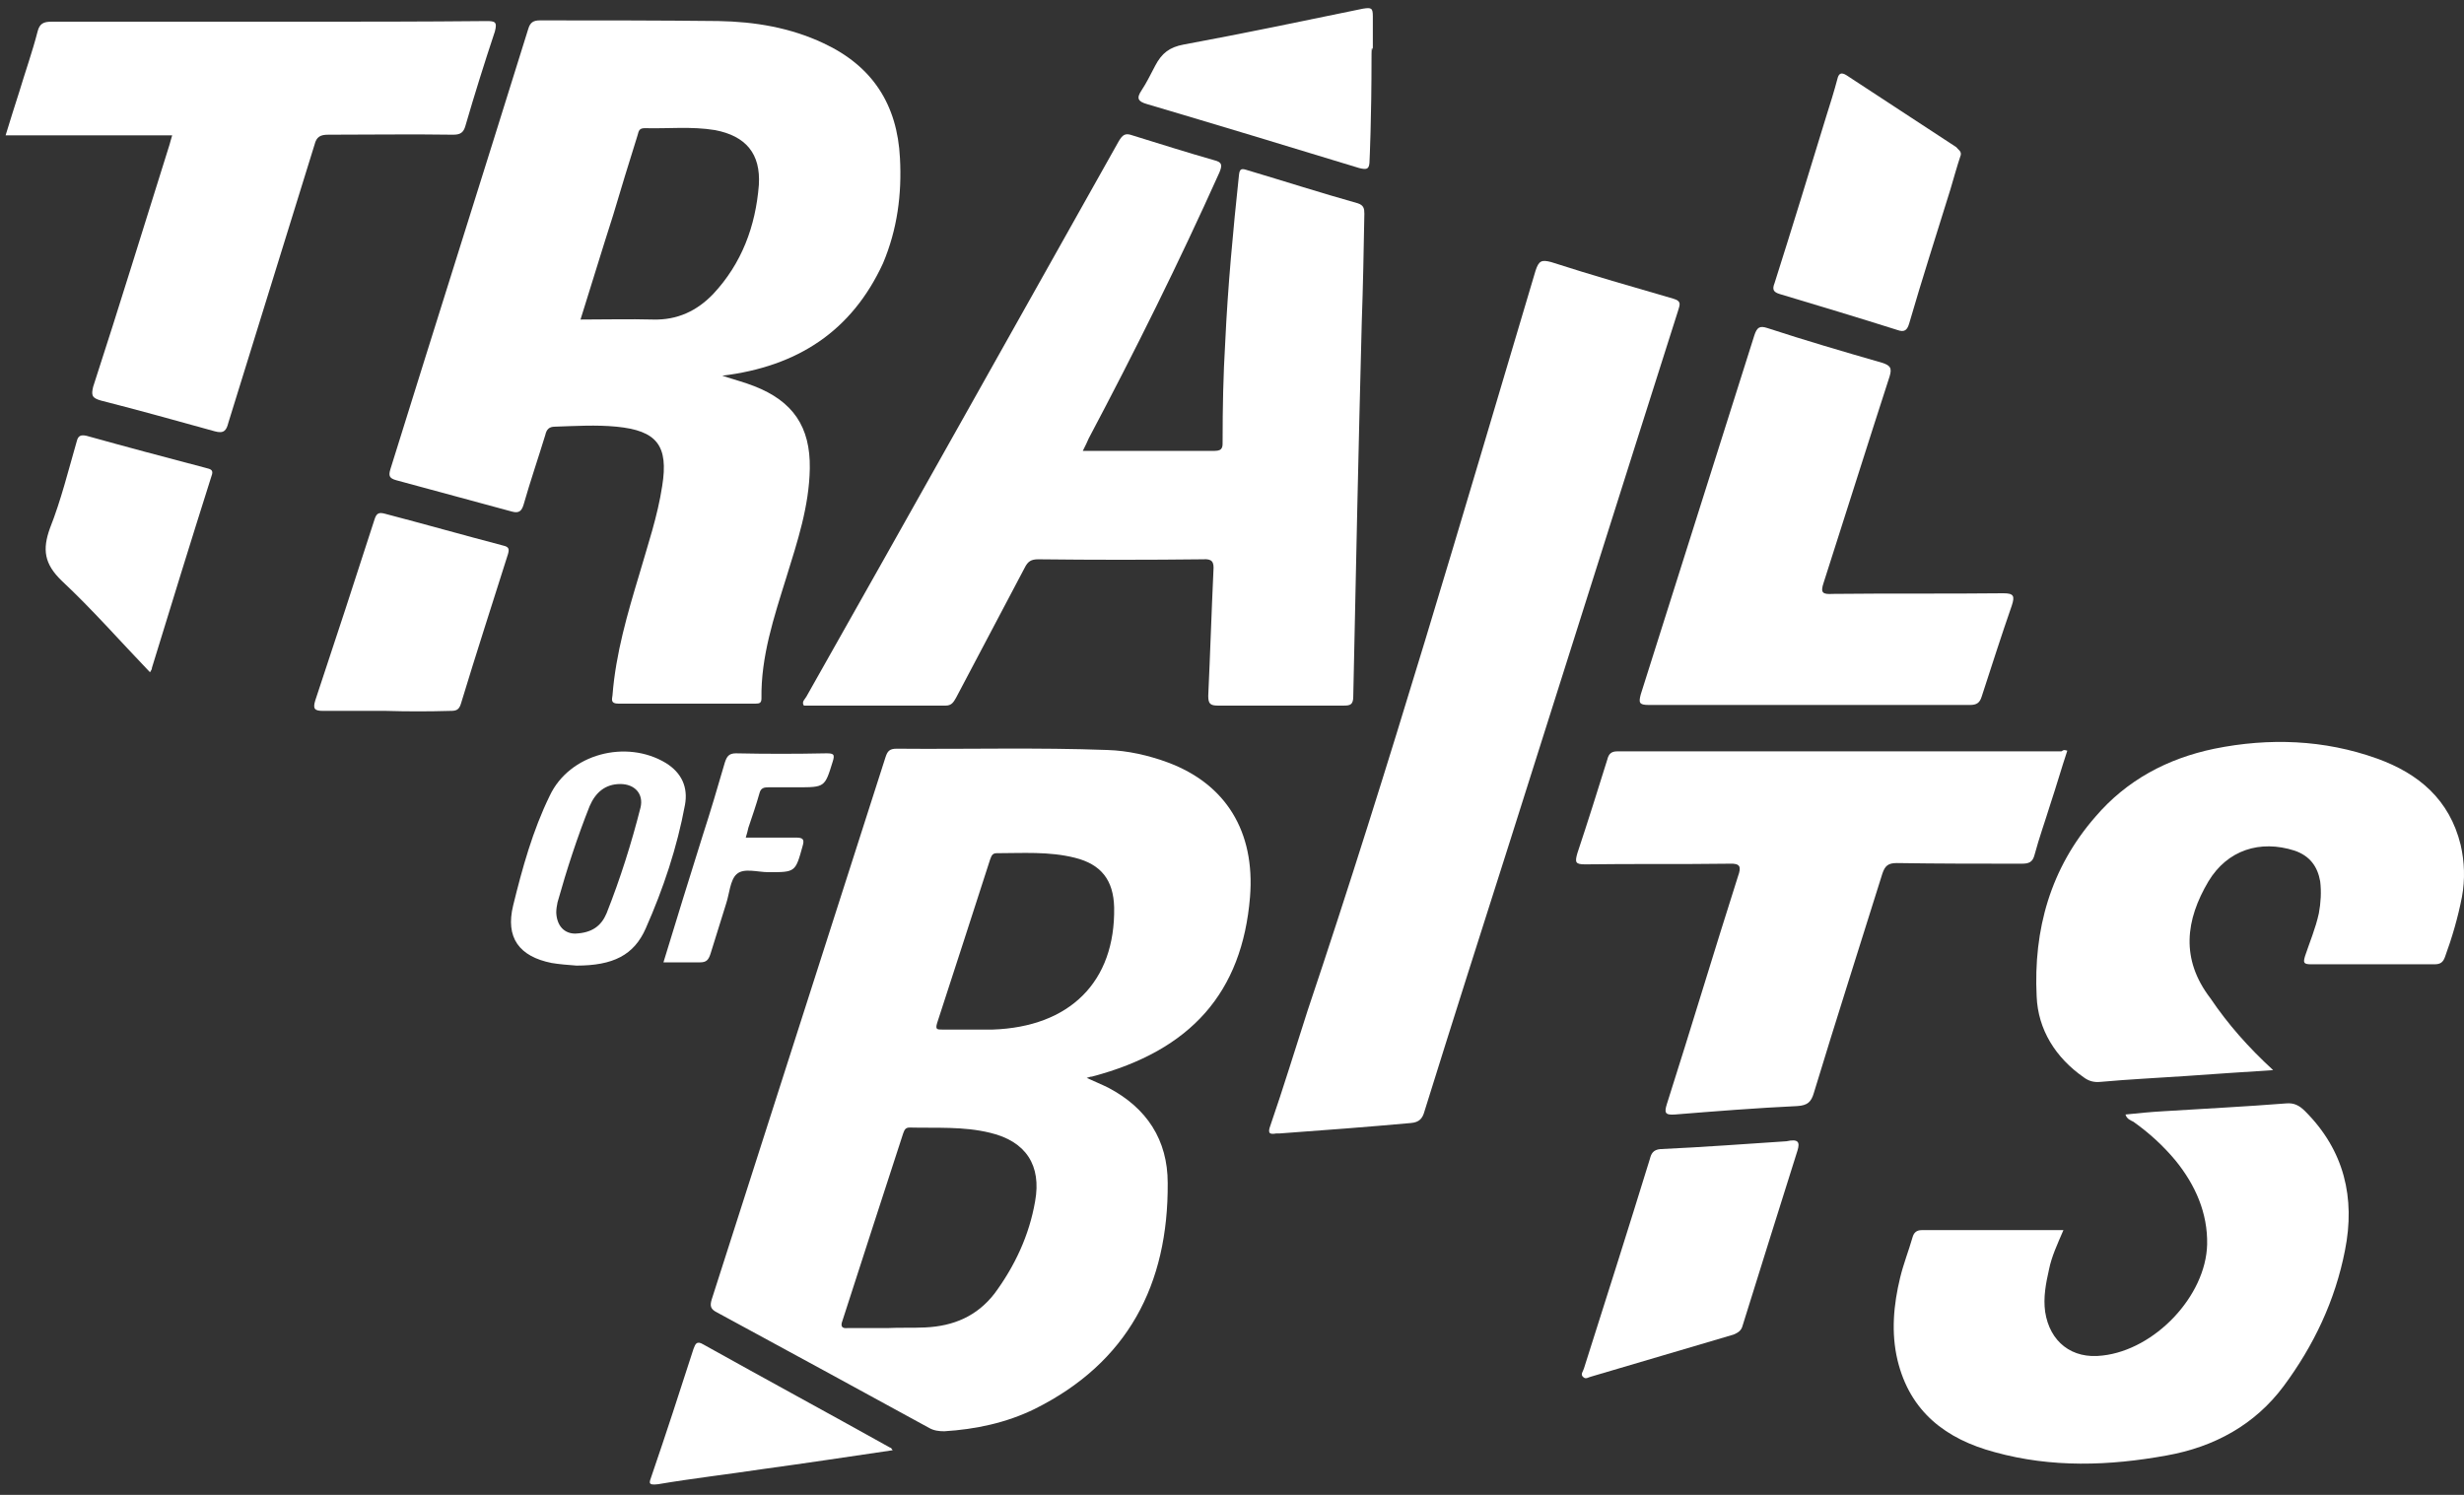 <svg viewBox="0 0 89 54" fill="none" xmlns="http://www.w3.org/2000/svg">
<rect x="0" y="0" width="89" height="54" fill="#333333" stroke="none"/>
<path d="M39.252 38.938C39.559 39.08 39.795 39.174 40.031 39.292C41.423 40.023 42.178 41.179 42.178 42.737C42.202 46.394 40.739 49.226 37.364 50.901C36.35 51.397 35.241 51.633 34.108 51.703C33.919 51.703 33.731 51.68 33.565 51.585C31.017 50.193 28.469 48.801 25.897 47.409C25.661 47.291 25.637 47.173 25.708 46.937C27.808 40.401 29.884 33.888 31.985 27.352C32.055 27.14 32.126 27.046 32.386 27.046C34.934 27.069 37.459 26.998 40.007 27.093C40.739 27.116 41.47 27.282 42.178 27.541C44.278 28.32 45.34 30.042 45.151 32.402C44.868 35.847 43.027 37.947 39.441 38.891C39.37 38.891 39.346 38.914 39.252 38.938ZM32.055 47.975C32.504 47.952 32.952 47.975 33.424 47.952C34.438 47.904 35.288 47.55 35.925 46.724C36.657 45.733 37.176 44.624 37.388 43.398C37.624 42.1 37.058 41.227 35.76 40.92C34.792 40.684 33.825 40.755 32.858 40.731C32.692 40.731 32.669 40.826 32.622 40.944C31.89 43.185 31.159 45.45 30.427 47.716C30.356 47.904 30.404 47.999 30.616 47.975C31.088 47.975 31.583 47.975 32.055 47.975ZM35.241 37.192C35.453 37.192 35.642 37.192 35.854 37.192C38.639 37.097 40.29 35.469 40.243 32.779C40.219 31.788 39.771 31.222 38.827 30.986C37.883 30.75 36.94 30.821 35.996 30.821C35.831 30.821 35.807 30.939 35.76 31.057C35.123 33.039 34.486 34.997 33.849 36.956C33.778 37.192 33.849 37.192 34.037 37.192C34.438 37.192 34.84 37.192 35.241 37.192Z" fill="white"/>
<path d="M26.088 13.572C26.513 13.714 26.891 13.809 27.245 13.95C28.637 14.493 29.274 15.413 29.25 16.923C29.227 18.292 28.802 19.566 28.401 20.864C27.953 22.303 27.481 23.719 27.504 25.229C27.504 25.394 27.433 25.418 27.292 25.418C25.64 25.418 23.988 25.418 22.337 25.418C22.054 25.418 22.101 25.276 22.124 25.111C22.242 23.601 22.667 22.161 23.092 20.746C23.399 19.684 23.753 18.646 23.918 17.56C24.154 16.097 23.729 15.555 22.266 15.413C21.535 15.342 20.779 15.389 20.048 15.413C19.836 15.413 19.741 15.507 19.694 15.72C19.434 16.569 19.151 17.395 18.915 18.221C18.845 18.457 18.75 18.551 18.491 18.48C17.099 18.103 15.706 17.725 14.314 17.348C14.055 17.277 14.031 17.183 14.102 16.947C15.754 11.638 17.429 6.352 19.081 1.043C19.151 0.807 19.269 0.736 19.505 0.736C21.652 0.736 23.8 0.736 25.947 0.76C27.268 0.784 28.543 0.996 29.746 1.562C31.516 2.388 32.412 3.78 32.507 5.715C32.577 7.013 32.412 8.287 31.893 9.514C30.761 11.968 28.802 13.242 26.088 13.572ZM20.968 11.543C21.865 11.543 22.738 11.52 23.587 11.543C24.46 11.567 25.168 11.236 25.758 10.623C26.796 9.514 27.292 8.169 27.41 6.682C27.481 5.55 26.938 4.913 25.829 4.7C24.98 4.559 24.13 4.653 23.281 4.63C23.045 4.63 23.068 4.795 23.021 4.913C22.714 5.88 22.431 6.824 22.148 7.768C21.747 9.018 21.369 10.269 20.968 11.543Z" fill="white"/>
<path d="M39.111 16.287C40.763 16.287 42.32 16.287 43.877 16.287C44.184 16.287 44.161 16.122 44.161 15.909C44.161 14.729 44.184 13.55 44.255 12.37C44.349 10.341 44.538 8.335 44.751 6.329C44.774 6.117 44.821 6.07 45.034 6.141C46.379 6.542 47.7 6.966 49.045 7.344C49.257 7.415 49.281 7.533 49.281 7.722C49.257 9.019 49.234 10.341 49.187 11.639C49.069 16.145 48.974 20.652 48.88 25.159C48.88 25.466 48.762 25.489 48.526 25.489C47.016 25.489 45.506 25.489 43.995 25.489C43.712 25.489 43.642 25.419 43.642 25.135C43.712 23.625 43.76 22.115 43.83 20.605C43.854 20.298 43.783 20.18 43.453 20.204C41.471 20.227 39.489 20.227 37.507 20.204C37.247 20.204 37.129 20.275 37.011 20.511C36.185 22.068 35.359 23.649 34.533 25.206C34.439 25.371 34.368 25.489 34.156 25.489C32.457 25.489 30.758 25.489 29.036 25.489C28.941 25.348 29.083 25.253 29.13 25.159C32.905 18.481 36.657 11.78 40.409 5.102C40.55 4.866 40.645 4.796 40.904 4.89C41.895 5.197 42.863 5.504 43.854 5.787C44.137 5.857 44.161 5.952 44.043 6.235C42.58 9.491 40.999 12.677 39.324 15.839C39.276 15.957 39.206 16.098 39.111 16.287Z" fill="white"/>
<path d="M46.215 40.945C46.239 40.945 46.168 40.945 46.097 40.945C45.837 40.992 45.79 40.922 45.885 40.662C46.357 39.293 46.781 37.901 47.23 36.509C50.203 27.661 52.798 18.718 55.465 9.775C55.583 9.421 55.677 9.374 56.031 9.468C57.494 9.94 58.98 10.365 60.443 10.79C60.774 10.884 60.656 11.049 60.608 11.238C58.579 17.609 56.574 23.98 54.544 30.374C53.506 33.63 52.468 36.887 51.453 40.143C51.383 40.402 51.265 40.544 50.958 40.568C49.401 40.709 47.843 40.827 46.215 40.945Z" fill="white"/>
<path d="M6.219 4.89C4.213 4.89 2.231 4.89 0.202 4.89C0.367 4.347 0.532 3.828 0.698 3.309C0.91 2.601 1.17 1.87 1.358 1.138C1.429 0.855 1.571 0.784 1.854 0.784C4.78 0.784 7.706 0.784 10.632 0.784C12.944 0.784 15.256 0.784 17.569 0.761C17.875 0.761 17.97 0.784 17.875 1.138C17.498 2.271 17.144 3.403 16.814 4.536C16.743 4.796 16.625 4.866 16.365 4.866C14.855 4.843 13.369 4.866 11.858 4.866C11.575 4.866 11.434 4.937 11.363 5.22C10.325 8.571 9.287 11.922 8.248 15.272C8.178 15.555 8.083 15.673 7.753 15.579C6.384 15.201 5.039 14.824 3.647 14.47C3.317 14.376 3.293 14.281 3.364 13.974C4.308 11.072 5.204 8.146 6.125 5.22C6.148 5.15 6.172 5.032 6.219 4.89Z" fill="white"/>
<path d="M76.773 40.26C77.245 40.213 77.693 40.166 78.142 40.142C79.628 40.048 81.091 39.977 82.578 39.859C82.861 39.835 83.049 39.93 83.262 40.142C84.678 41.558 85.079 43.28 84.701 45.168C84.347 46.985 83.569 48.613 82.483 50.076C81.445 51.468 79.982 52.27 78.26 52.577C76.183 52.955 74.107 53.026 72.054 52.459C70.284 51.987 68.986 50.996 68.538 49.132C68.302 48.141 68.397 47.127 68.632 46.159C68.75 45.664 68.939 45.192 69.081 44.696C69.128 44.531 69.222 44.437 69.411 44.437C71.11 44.437 72.785 44.437 74.531 44.437C74.319 44.932 74.107 45.38 74.012 45.852C73.894 46.371 73.8 46.867 73.871 47.386C74.036 48.471 74.838 49.109 75.947 48.967C77.835 48.755 79.675 46.82 79.722 44.956C79.746 43.823 79.298 42.809 78.59 41.935C78.142 41.393 77.623 40.921 77.056 40.52C76.962 40.472 76.82 40.425 76.773 40.26Z" fill="white"/>
<path d="M74.671 27.118C74.459 27.755 74.27 28.416 74.058 29.053C73.869 29.667 73.656 30.257 73.491 30.87C73.421 31.153 73.279 31.2 73.019 31.2C71.509 31.2 70.023 31.2 68.513 31.177C68.206 31.177 68.088 31.271 67.993 31.554C67.168 34.197 66.318 36.84 65.516 39.483C65.421 39.813 65.28 39.931 64.926 39.955C63.44 40.025 61.953 40.143 60.49 40.261C60.136 40.285 60.112 40.19 60.207 39.884C61.08 37.147 61.906 34.386 62.779 31.649C62.897 31.318 62.873 31.177 62.448 31.2C60.726 31.224 58.98 31.2 57.257 31.224C56.903 31.224 56.88 31.153 56.974 30.823C57.352 29.69 57.706 28.558 58.06 27.425C58.107 27.236 58.201 27.142 58.413 27.142C63.77 27.142 69.103 27.142 74.459 27.142C74.553 27.071 74.577 27.095 74.671 27.118Z" fill="white"/>
<path d="M82.106 38.657C80.997 38.727 79.982 38.798 78.967 38.869C77.929 38.94 76.915 38.987 75.876 39.081C75.64 39.105 75.452 39.058 75.263 38.916C74.248 38.208 73.611 37.194 73.564 35.99C73.446 33.584 74.059 31.366 75.688 29.502C76.82 28.18 78.283 27.401 79.982 27.047C81.964 26.646 83.946 26.717 85.857 27.401C87.368 27.944 88.477 28.888 88.878 30.516C89.019 31.13 89.043 31.767 88.925 32.404C88.783 33.135 88.571 33.867 88.311 34.575C88.241 34.763 88.146 34.834 87.934 34.834C86.447 34.834 84.961 34.834 83.474 34.834C83.191 34.834 83.191 34.763 83.262 34.527C83.427 34.032 83.639 33.536 83.757 32.994C83.828 32.616 83.852 32.215 83.805 31.837C83.71 31.295 83.427 30.917 82.884 30.729C81.634 30.327 80.454 30.705 79.77 31.837C78.944 33.23 78.755 34.645 79.84 36.061C80.478 37.005 81.209 37.831 82.106 38.657Z" fill="white"/>
<path d="M65.327 25.466C63.392 25.466 61.481 25.466 59.546 25.466C59.192 25.466 59.192 25.371 59.263 25.088C60.631 20.77 62 16.428 63.368 12.111C63.463 11.827 63.557 11.757 63.84 11.851C65.209 12.299 66.577 12.7 67.969 13.101C68.276 13.196 68.347 13.29 68.253 13.597C67.45 16.075 66.672 18.552 65.869 21.053C65.751 21.407 65.822 21.478 66.2 21.454C68.253 21.431 70.305 21.454 72.358 21.431C72.736 21.431 72.783 21.525 72.665 21.879C72.287 22.965 71.934 24.074 71.58 25.159C71.509 25.395 71.391 25.466 71.155 25.466C69.22 25.466 67.285 25.466 65.327 25.466Z" fill="white"/>
<path d="M64.526 41.227C64.95 41.133 65.021 41.251 64.927 41.557C64.266 43.657 63.605 45.757 62.945 47.881C62.898 48.07 62.78 48.141 62.614 48.211C60.916 48.707 59.193 49.226 57.494 49.722C57.376 49.745 57.282 49.84 57.187 49.745C57.069 49.651 57.187 49.533 57.211 49.438C58.013 46.914 58.816 44.389 59.594 41.864C59.641 41.675 59.712 41.534 59.972 41.51C61.529 41.439 63.086 41.321 64.526 41.227Z" fill="white"/>
<path d="M70.824 5.597C70.683 6.022 70.565 6.447 70.447 6.848C69.951 8.452 69.432 10.057 68.96 11.685C68.889 11.921 68.795 12.015 68.535 11.921C67.12 11.473 65.704 11.048 64.288 10.623C64.052 10.552 64.005 10.458 64.099 10.222C64.736 8.216 65.35 6.211 65.963 4.205C66.105 3.757 66.246 3.308 66.365 2.86C66.412 2.648 66.506 2.6 66.695 2.718C68.016 3.592 69.338 4.441 70.659 5.314C70.73 5.408 70.848 5.456 70.824 5.597Z" fill="white"/>
<path d="M13.936 25.68C13.181 25.68 12.426 25.68 11.671 25.68C11.364 25.68 11.293 25.609 11.388 25.302C12.119 23.108 12.827 20.937 13.535 18.742C13.606 18.53 13.7 18.506 13.889 18.554C15.328 18.931 16.744 19.332 18.183 19.71C18.395 19.757 18.395 19.851 18.348 20.017C17.782 21.81 17.192 23.627 16.649 25.42C16.579 25.656 16.461 25.68 16.272 25.68C15.47 25.703 14.715 25.703 13.936 25.68C13.936 25.703 13.936 25.703 13.936 25.68Z" fill="white"/>
<path d="M49.54 2.012C49.54 4.348 49.469 5.787 49.469 5.787C49.469 6.117 49.375 6.141 49.092 6.07C46.544 5.291 43.972 4.513 41.423 3.758C41.093 3.663 41.046 3.545 41.234 3.262C41.423 2.979 41.565 2.672 41.73 2.366C41.966 1.917 42.249 1.705 42.745 1.611C44.915 1.209 47.063 0.761 49.233 0.313C49.54 0.266 49.587 0.289 49.587 0.596C49.587 1.021 49.587 1.823 49.587 1.823C49.54 1.563 49.54 1.941 49.54 2.012Z" fill="white"/>
<path d="M5.418 24.285C4.332 23.153 3.341 22.02 2.232 20.982C1.595 20.368 1.525 19.849 1.808 19.071C2.209 18.056 2.468 16.994 2.775 15.932C2.822 15.744 2.917 15.696 3.129 15.744C4.568 16.145 5.984 16.522 7.424 16.9C7.612 16.947 7.73 16.971 7.636 17.206C6.904 19.519 6.197 21.808 5.489 24.12C5.489 24.167 5.465 24.215 5.418 24.285Z" fill="white"/>
<path d="M20.824 34.881C20.517 34.858 20.21 34.834 19.927 34.787C18.747 34.551 18.252 33.867 18.535 32.71C18.865 31.365 19.243 29.997 19.856 28.746C20.564 27.236 22.617 26.693 24.056 27.566C24.623 27.92 24.858 28.439 24.741 29.077C24.457 30.61 23.962 32.097 23.325 33.536C22.9 34.504 22.145 34.881 20.824 34.881ZM20.776 33.725C21.39 33.701 21.72 33.442 21.909 32.993C22.405 31.743 22.806 30.469 23.136 29.171C23.254 28.675 22.924 28.322 22.405 28.322C21.862 28.322 21.508 28.628 21.296 29.124C20.847 30.256 20.47 31.413 20.139 32.592C20.116 32.71 20.092 32.828 20.092 32.97C20.116 33.465 20.399 33.725 20.776 33.725Z" fill="white"/>
<path d="M32.245 52.388C30.64 52.624 29.083 52.86 27.526 53.072C26.275 53.261 25.025 53.403 23.774 53.615C23.397 53.662 23.444 53.568 23.538 53.308C24.057 51.798 24.553 50.264 25.048 48.731C25.119 48.542 25.166 48.424 25.402 48.565C27.644 49.816 29.909 51.043 32.151 52.294C32.198 52.294 32.198 52.341 32.245 52.388Z" fill="white"/>
<path d="M23.964 34.764C24.436 33.206 24.908 31.696 25.38 30.186C25.663 29.313 25.922 28.44 26.182 27.543C26.253 27.331 26.323 27.213 26.583 27.213C27.668 27.236 28.754 27.236 29.839 27.213C30.099 27.213 30.17 27.236 30.075 27.52C29.792 28.44 29.792 28.44 28.801 28.44C28.447 28.44 28.117 28.44 27.763 28.44C27.598 28.44 27.48 28.463 27.433 28.652C27.314 29.077 27.173 29.478 27.031 29.903C27.008 29.997 26.984 30.115 26.937 30.257C27.574 30.257 28.164 30.257 28.754 30.257C29.013 30.257 29.061 30.328 28.99 30.564C28.73 31.507 28.73 31.507 27.763 31.507C27.362 31.507 26.866 31.342 26.607 31.578C26.371 31.791 26.347 32.286 26.229 32.64C26.04 33.253 25.852 33.843 25.663 34.457C25.592 34.669 25.521 34.764 25.285 34.764C24.884 34.764 24.436 34.764 23.964 34.764Z" fill="white"/>
</svg>
